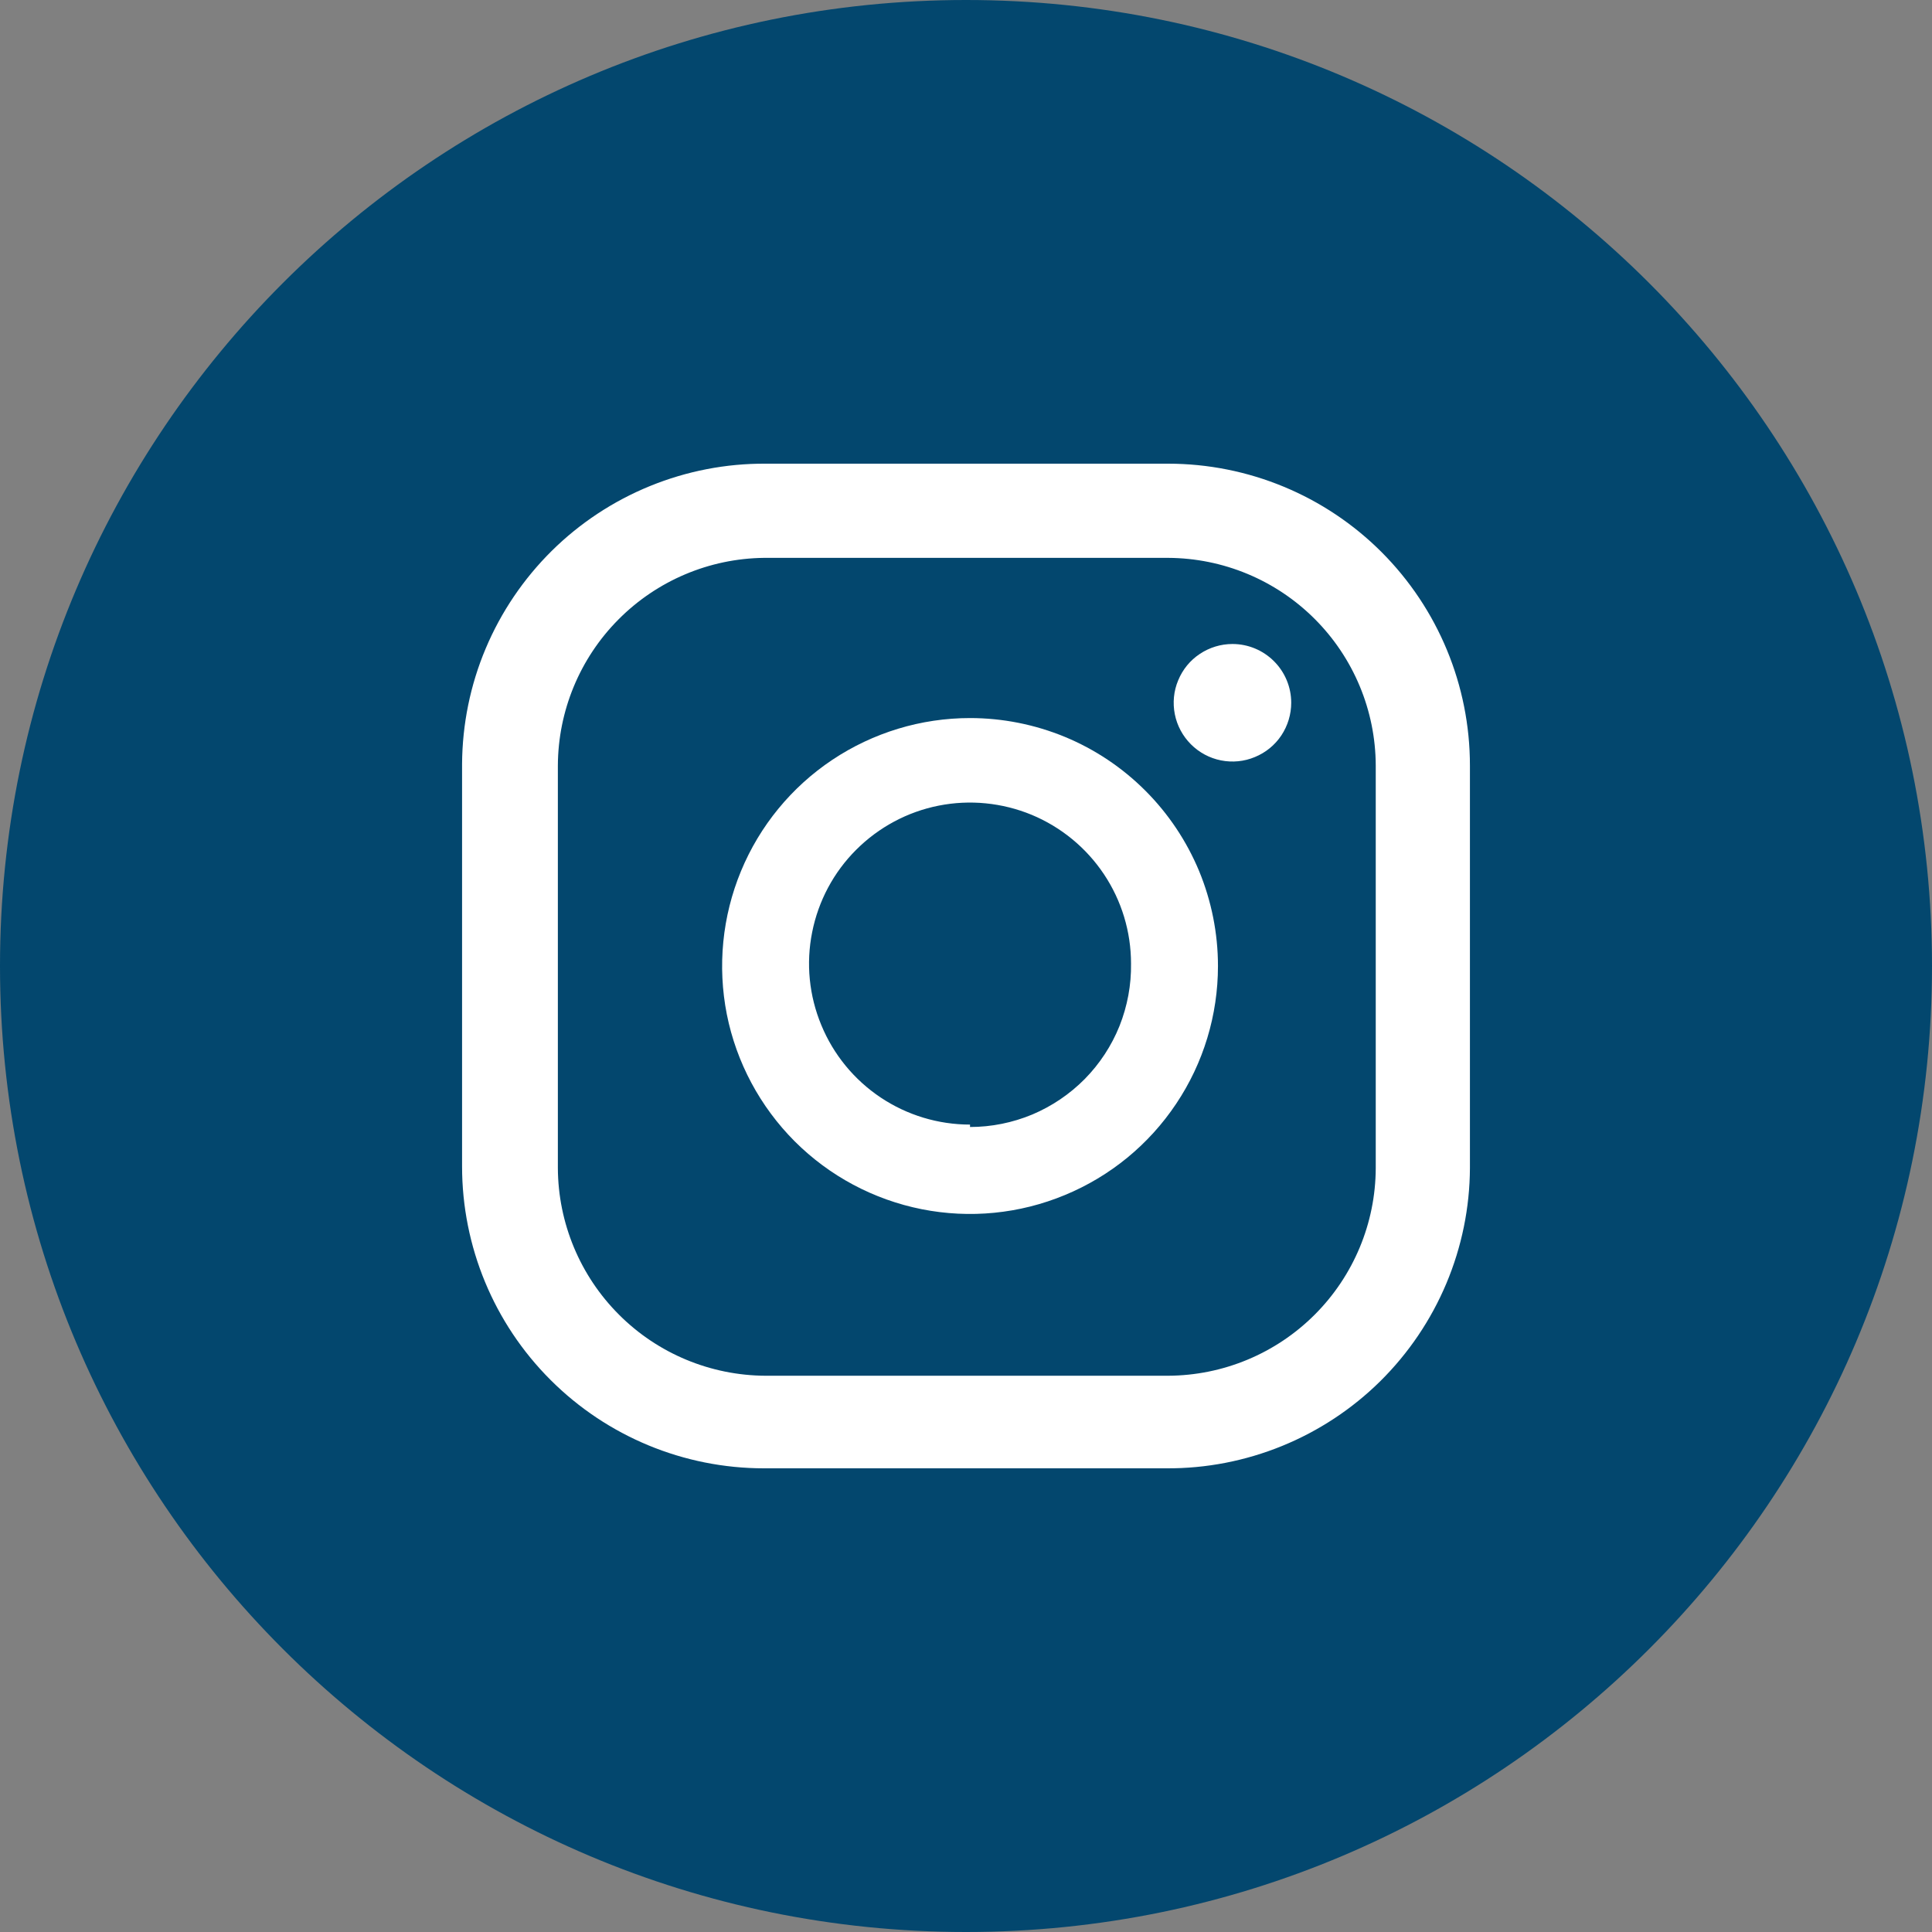 <svg width="24" height="24" viewBox="0 0 24 24" fill="none" xmlns="http://www.w3.org/2000/svg">
<rect x="0" y="0" width="24" height="24" fill="#808080" stroke="none"/>
<g clip-path="url(#clip0_567_963)">
<path d="M12 24C18.627 24 24 18.627 24 12C24 5.373 18.627 0 12 0C5.373 0 0 5.373 0 12C0 18.627 5.373 24 12 24Z" fill="#03476E"/>
<path d="M15.31 8C15.166 8 15.025 8.043 14.905 8.123C14.784 8.203 14.691 8.317 14.636 8.451C14.58 8.584 14.566 8.731 14.594 8.872C14.622 9.014 14.692 9.144 14.794 9.246C14.896 9.348 15.026 9.418 15.168 9.446C15.309 9.474 15.456 9.46 15.589 9.404C15.723 9.349 15.837 9.256 15.917 9.136C15.997 9.016 16.04 8.874 16.04 8.73C16.04 8.536 15.963 8.351 15.826 8.214C15.689 8.077 15.504 8 15.31 8Z" fill="white"/>
<path d="M12.05 8.92C11.441 8.92 10.846 9.101 10.339 9.439C9.833 9.777 9.438 10.258 9.205 10.821C8.972 11.384 8.911 12.003 9.029 12.601C9.148 13.198 9.442 13.747 9.872 14.178C10.303 14.609 10.852 14.902 11.449 15.021C12.047 15.14 12.666 15.079 13.229 14.845C13.792 14.612 14.273 14.218 14.611 13.711C14.95 13.205 15.13 12.609 15.13 12C15.13 11.595 15.05 11.195 14.896 10.821C14.741 10.448 14.514 10.108 14.228 9.822C13.942 9.536 13.603 9.309 13.229 9.154C12.855 9 12.455 8.92 12.05 8.92ZM12.05 13.97C11.655 13.97 11.268 13.853 10.939 13.633C10.61 13.413 10.354 13.101 10.203 12.735C10.051 12.37 10.011 11.968 10.089 11.58C10.166 11.192 10.356 10.835 10.636 10.556C10.916 10.276 11.272 10.085 11.66 10.008C12.048 9.931 12.45 9.971 12.816 10.122C13.181 10.274 13.493 10.53 13.713 10.859C13.933 11.188 14.05 11.574 14.05 11.97C14.054 12.235 14.005 12.498 13.907 12.745C13.808 12.991 13.661 13.215 13.475 13.404C13.289 13.592 13.067 13.742 12.823 13.845C12.578 13.947 12.315 14 12.05 14V13.97Z" fill="white"/>
<path d="M14.49 18.24H9.49C8.496 18.24 7.542 17.845 6.839 17.142C6.135 16.439 5.74 15.485 5.74 14.49V9.49C5.743 8.998 5.842 8.51 6.033 8.057C6.224 7.603 6.503 7.191 6.853 6.844C7.203 6.498 7.618 6.224 8.074 6.038C8.53 5.852 9.018 5.757 9.51 5.76H14.51C15.505 5.76 16.459 6.155 17.162 6.858C17.865 7.562 18.26 8.515 18.26 9.51V14.51C18.258 15.002 18.158 15.49 17.967 15.944C17.776 16.398 17.498 16.809 17.148 17.156C16.798 17.502 16.383 17.776 15.927 17.962C15.471 18.148 14.983 18.243 14.49 18.24ZM9.49 6.93C8.81 6.938 8.161 7.213 7.682 7.696C7.203 8.178 6.933 8.83 6.93 9.51V14.51C6.933 15.194 7.206 15.848 7.689 16.331C8.172 16.815 8.827 17.087 9.51 17.09H14.51C15.194 17.087 15.848 16.815 16.332 16.331C16.815 15.848 17.088 15.194 17.09 14.51V9.51C17.088 8.827 16.815 8.172 16.332 7.689C15.848 7.205 15.194 6.933 14.51 6.93H9.49Z" fill="white"/>
</g>
<defs>
<clipPath id="clip0_567_963">
<rect width="24" height="24" fill="white"/>
</clipPath>
</defs>
</svg>
